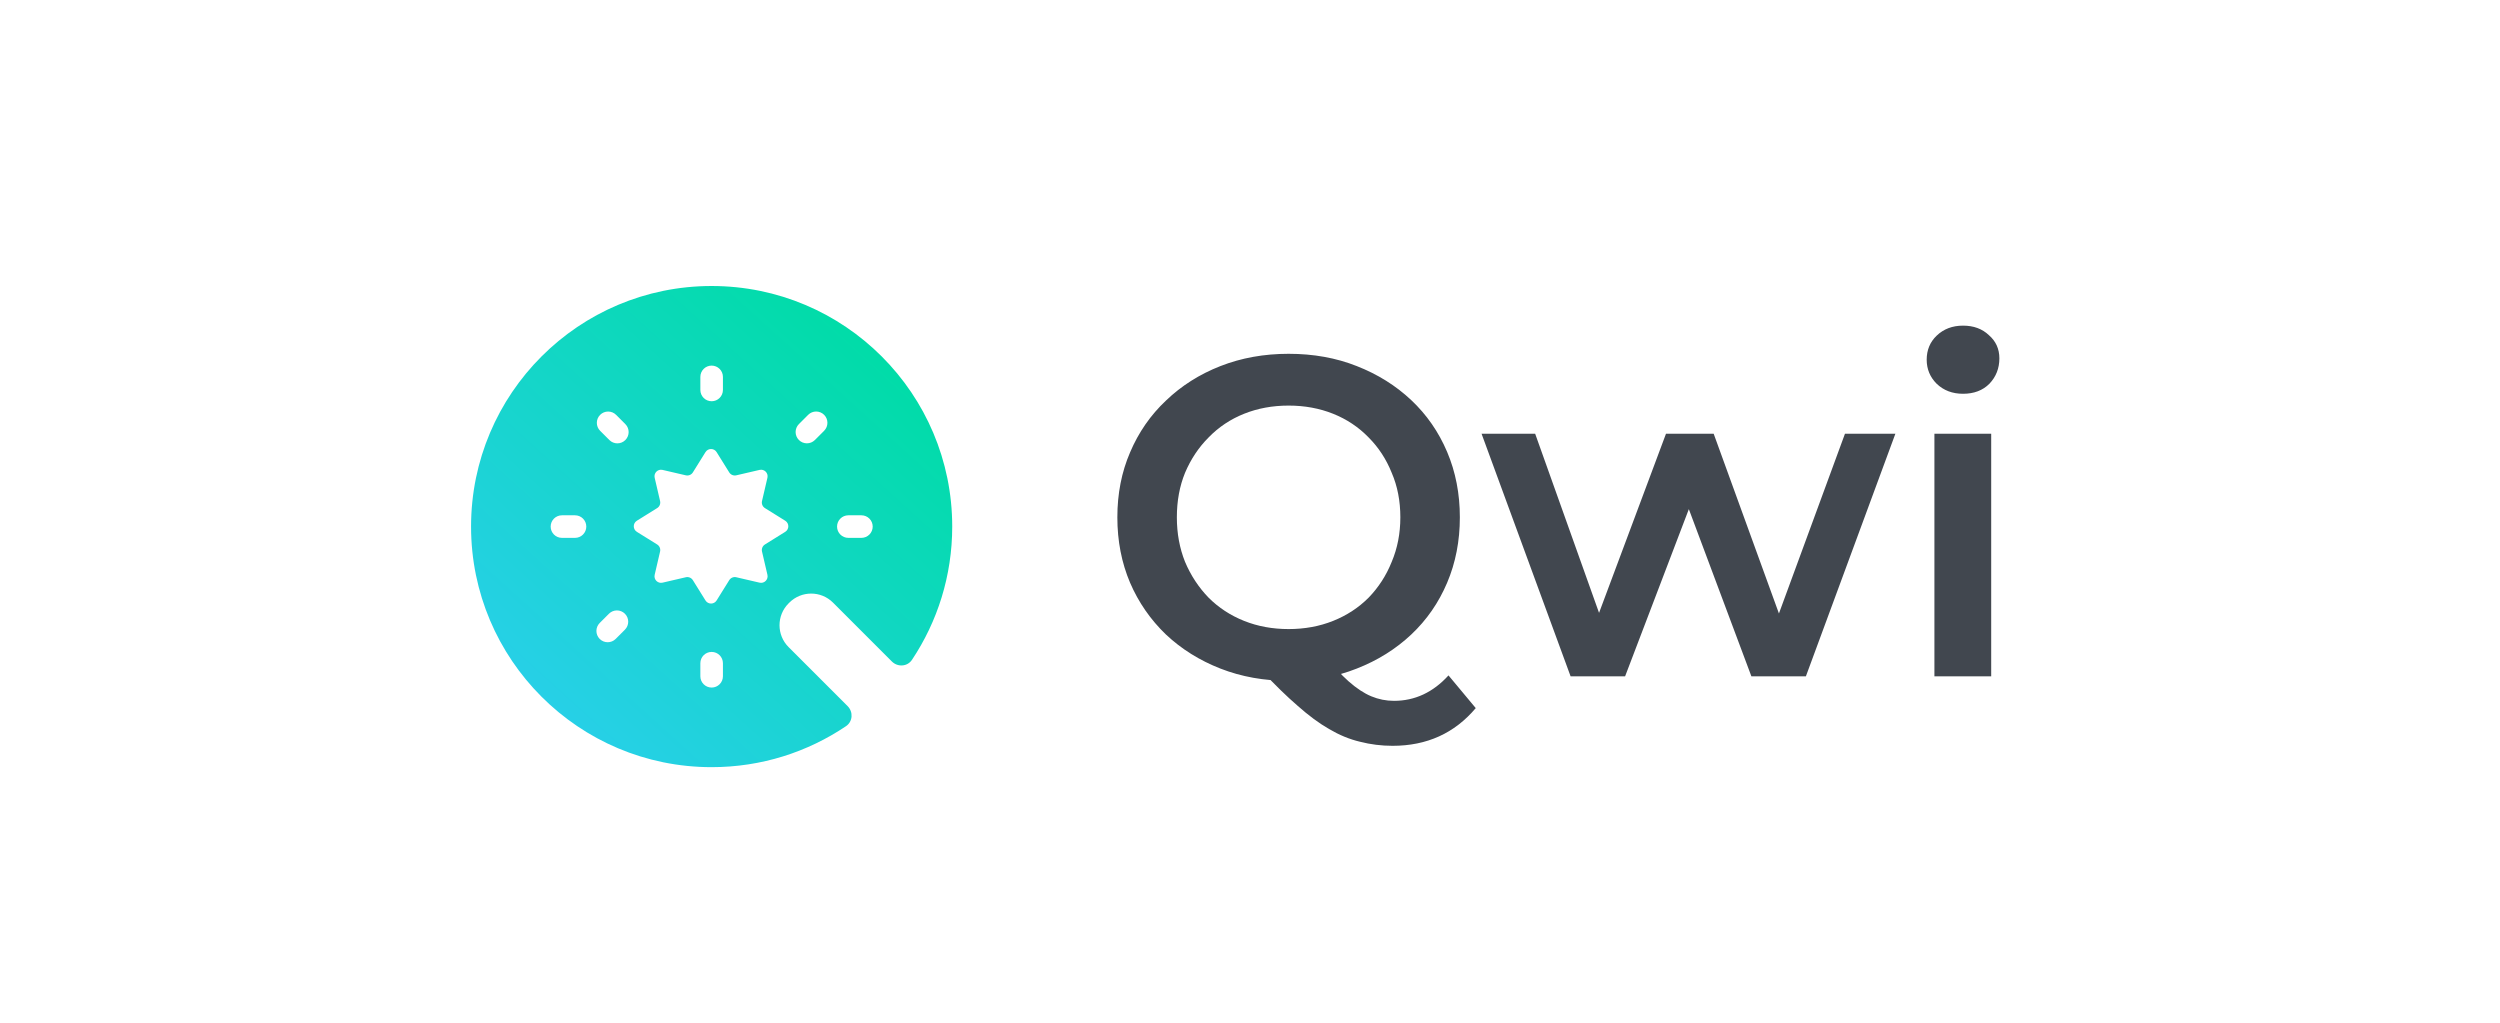 <svg width="743" height="304" viewBox="0 0 743 304" fill="none" xmlns="http://www.w3.org/2000/svg">
<path d="M383.108 202.35C375.728 202.35 368.933 201.135 362.723 198.705C356.513 196.275 351.113 192.9 346.523 188.58C341.933 184.17 338.378 179.04 335.858 173.19C333.338 167.25 332.078 160.77 332.078 153.75C332.078 146.73 333.338 140.295 335.858 134.445C338.378 128.505 341.933 123.375 346.523 119.055C351.113 114.645 356.513 111.225 362.723 108.795C368.933 106.365 375.683 105.15 382.973 105.15C390.353 105.15 397.103 106.365 403.223 108.795C409.433 111.225 414.833 114.6 419.423 118.92C424.013 123.24 427.568 128.37 430.088 134.31C432.608 140.25 433.868 146.73 433.868 153.75C433.868 160.77 432.608 167.25 430.088 173.19C427.568 179.13 424.013 184.26 419.423 188.58C414.833 192.9 409.433 196.275 403.223 198.705C397.103 201.135 390.398 202.35 383.108 202.35ZM413.888 221.655C410.558 221.655 407.318 221.25 404.168 220.44C401.108 219.72 398.048 218.46 394.988 216.66C392.018 214.95 388.913 212.655 385.673 209.775C382.433 206.985 378.878 203.52 375.008 199.38L393.638 194.52C396.158 197.85 398.543 200.505 400.793 202.485C403.133 204.555 405.383 206.04 407.543 206.94C409.703 207.84 411.953 208.29 414.293 208.29C420.503 208.29 425.903 205.77 430.493 200.73L438.593 210.45C432.293 217.92 424.058 221.655 413.888 221.655ZM382.973 186.96C387.743 186.96 392.153 186.15 396.203 184.53C400.253 182.91 403.763 180.615 406.733 177.645C409.703 174.585 411.998 171.03 413.618 166.98C415.328 162.93 416.183 158.52 416.183 153.75C416.183 148.89 415.328 144.48 413.618 140.52C411.998 136.47 409.703 132.96 406.733 129.99C403.763 126.93 400.253 124.59 396.203 122.97C392.153 121.35 387.743 120.54 382.973 120.54C378.203 120.54 373.793 121.35 369.743 122.97C365.693 124.59 362.183 126.93 359.213 129.99C356.243 132.96 353.903 136.47 352.193 140.52C350.573 144.48 349.763 148.89 349.763 153.75C349.763 158.52 350.573 162.93 352.193 166.98C353.903 171.03 356.243 174.585 359.213 177.645C362.183 180.615 365.693 182.91 369.743 184.53C373.793 186.15 378.203 186.96 382.973 186.96ZM466.781 201L440.321 128.91H456.251L478.931 192.495H471.371L495.131 128.91H509.306L532.391 192.495H524.966L548.321 128.91H563.306L536.711 201H520.511L499.451 144.705H504.446L482.981 201H466.781ZM574.908 201V128.91H591.783V201H574.908ZM583.413 117.03C580.263 117.03 577.653 116.04 575.583 114.06C573.603 112.08 572.613 109.695 572.613 106.905C572.613 104.025 573.603 101.64 575.583 99.75C577.653 97.77 580.263 96.78 583.413 96.78C586.563 96.78 589.128 97.725 591.108 99.615C593.178 101.415 594.213 103.71 594.213 106.5C594.213 109.47 593.223 111.99 591.243 114.06C589.263 116.04 586.653 117.03 583.413 117.03Z" fill="#41474F"/>
<path fill-rule="evenodd" clip-rule="evenodd" d="M265.065 196.594C266.802 198.33 269.68 198.143 271.042 196.099C278.597 184.762 283 171.146 283 156.5C283 117.012 250.988 85 211.5 85C172.012 85 140 117.012 140 156.5C140 195.988 172.012 228 211.5 228C226.289 228 240.028 223.51 251.431 215.819C253.46 214.451 253.639 211.585 251.908 209.854L234.362 192.309C230.777 188.724 230.777 182.911 234.362 179.326L234.589 179.1C238.174 175.515 243.987 175.515 247.572 179.1L265.065 196.594ZM209.675 134.363C210.435 133.142 212.212 133.142 212.973 134.363L216.732 140.401C217.172 141.107 218.011 141.454 218.821 141.266L225.749 139.655C227.15 139.329 228.406 140.586 228.081 141.987L226.469 148.915C226.281 149.724 226.629 150.564 227.335 151.003L233.373 154.763C234.594 155.523 234.594 157.3 233.373 158.061L227.335 161.82C226.629 162.26 226.281 163.099 226.469 163.909L228.081 170.837C228.406 172.238 227.15 173.494 225.749 173.168L218.821 171.557C218.011 171.369 217.172 171.717 216.732 172.422L212.973 178.461C212.212 179.681 210.435 179.681 209.675 178.461L205.915 172.422C205.476 171.717 204.636 171.369 203.827 171.557L196.899 173.168C195.498 173.494 194.241 172.238 194.567 170.837L196.178 163.909C196.366 163.099 196.019 162.26 195.313 161.82L189.275 158.061C188.054 157.3 188.054 155.523 189.275 154.763L195.313 151.003C196.019 150.564 196.366 149.724 196.178 148.915L194.567 141.987C194.241 140.586 195.498 139.329 196.899 139.655L203.827 141.266C204.636 141.454 205.476 141.107 205.915 140.401L209.675 134.363ZM211.499 108.657C213.352 108.657 214.853 110.159 214.853 112.012V115.895C214.853 117.748 213.352 119.25 211.499 119.25C209.646 119.25 208.145 117.748 208.145 115.895V112.012C208.145 110.159 209.646 108.657 211.499 108.657ZM183.105 123.293C181.795 121.983 179.671 121.983 178.361 123.293C177.051 124.603 177.051 126.727 178.361 128.037L181.108 130.783C182.418 132.093 184.542 132.093 185.851 130.783C187.161 129.473 187.161 127.349 185.851 126.039L183.105 123.293ZM244.929 123.285C246.239 124.595 246.239 126.719 244.929 128.029L242.183 130.775C240.873 132.085 238.749 132.085 237.439 130.775C236.13 129.465 236.13 127.341 237.439 126.032L240.186 123.285C241.496 121.975 243.62 121.975 244.929 123.285ZM185.724 187.144C187.034 185.834 187.034 183.71 185.724 182.4C184.414 181.09 182.291 181.09 180.981 182.4L178.234 185.147C176.924 186.457 176.924 188.58 178.234 189.891C179.544 191.2 181.668 191.2 182.978 189.891L185.724 187.144ZM248.773 156.5C248.773 154.647 250.275 153.146 252.128 153.146H256.012C257.864 153.146 259.366 154.647 259.366 156.5C259.366 158.352 257.864 159.854 256.012 159.854H252.128C250.275 159.854 248.773 158.352 248.773 156.5ZM167.011 153.146C165.158 153.146 163.656 154.647 163.656 156.5C163.656 158.352 165.158 159.854 167.011 159.854H170.895C172.747 159.854 174.249 158.352 174.249 156.5C174.249 154.647 172.747 153.146 170.895 153.146H167.011ZM211.499 193.751C213.352 193.751 214.853 195.253 214.853 197.105V200.989C214.853 202.842 213.352 204.343 211.499 204.343C209.646 204.343 208.145 202.842 208.145 200.989V197.105C208.145 195.253 209.646 193.751 211.499 193.751Z" fill="url(#paint0_linear_315_134)"/>
<defs>
<linearGradient id="paint0_linear_315_134" x1="258.673" y1="100.102" x2="160.803" y2="208.133" gradientUnits="userSpaceOnUse">
<stop stop-color="#00DCA7"/>
<stop offset="1" stop-color="#27D0E7"/>
</linearGradient>
</defs>
</svg>
